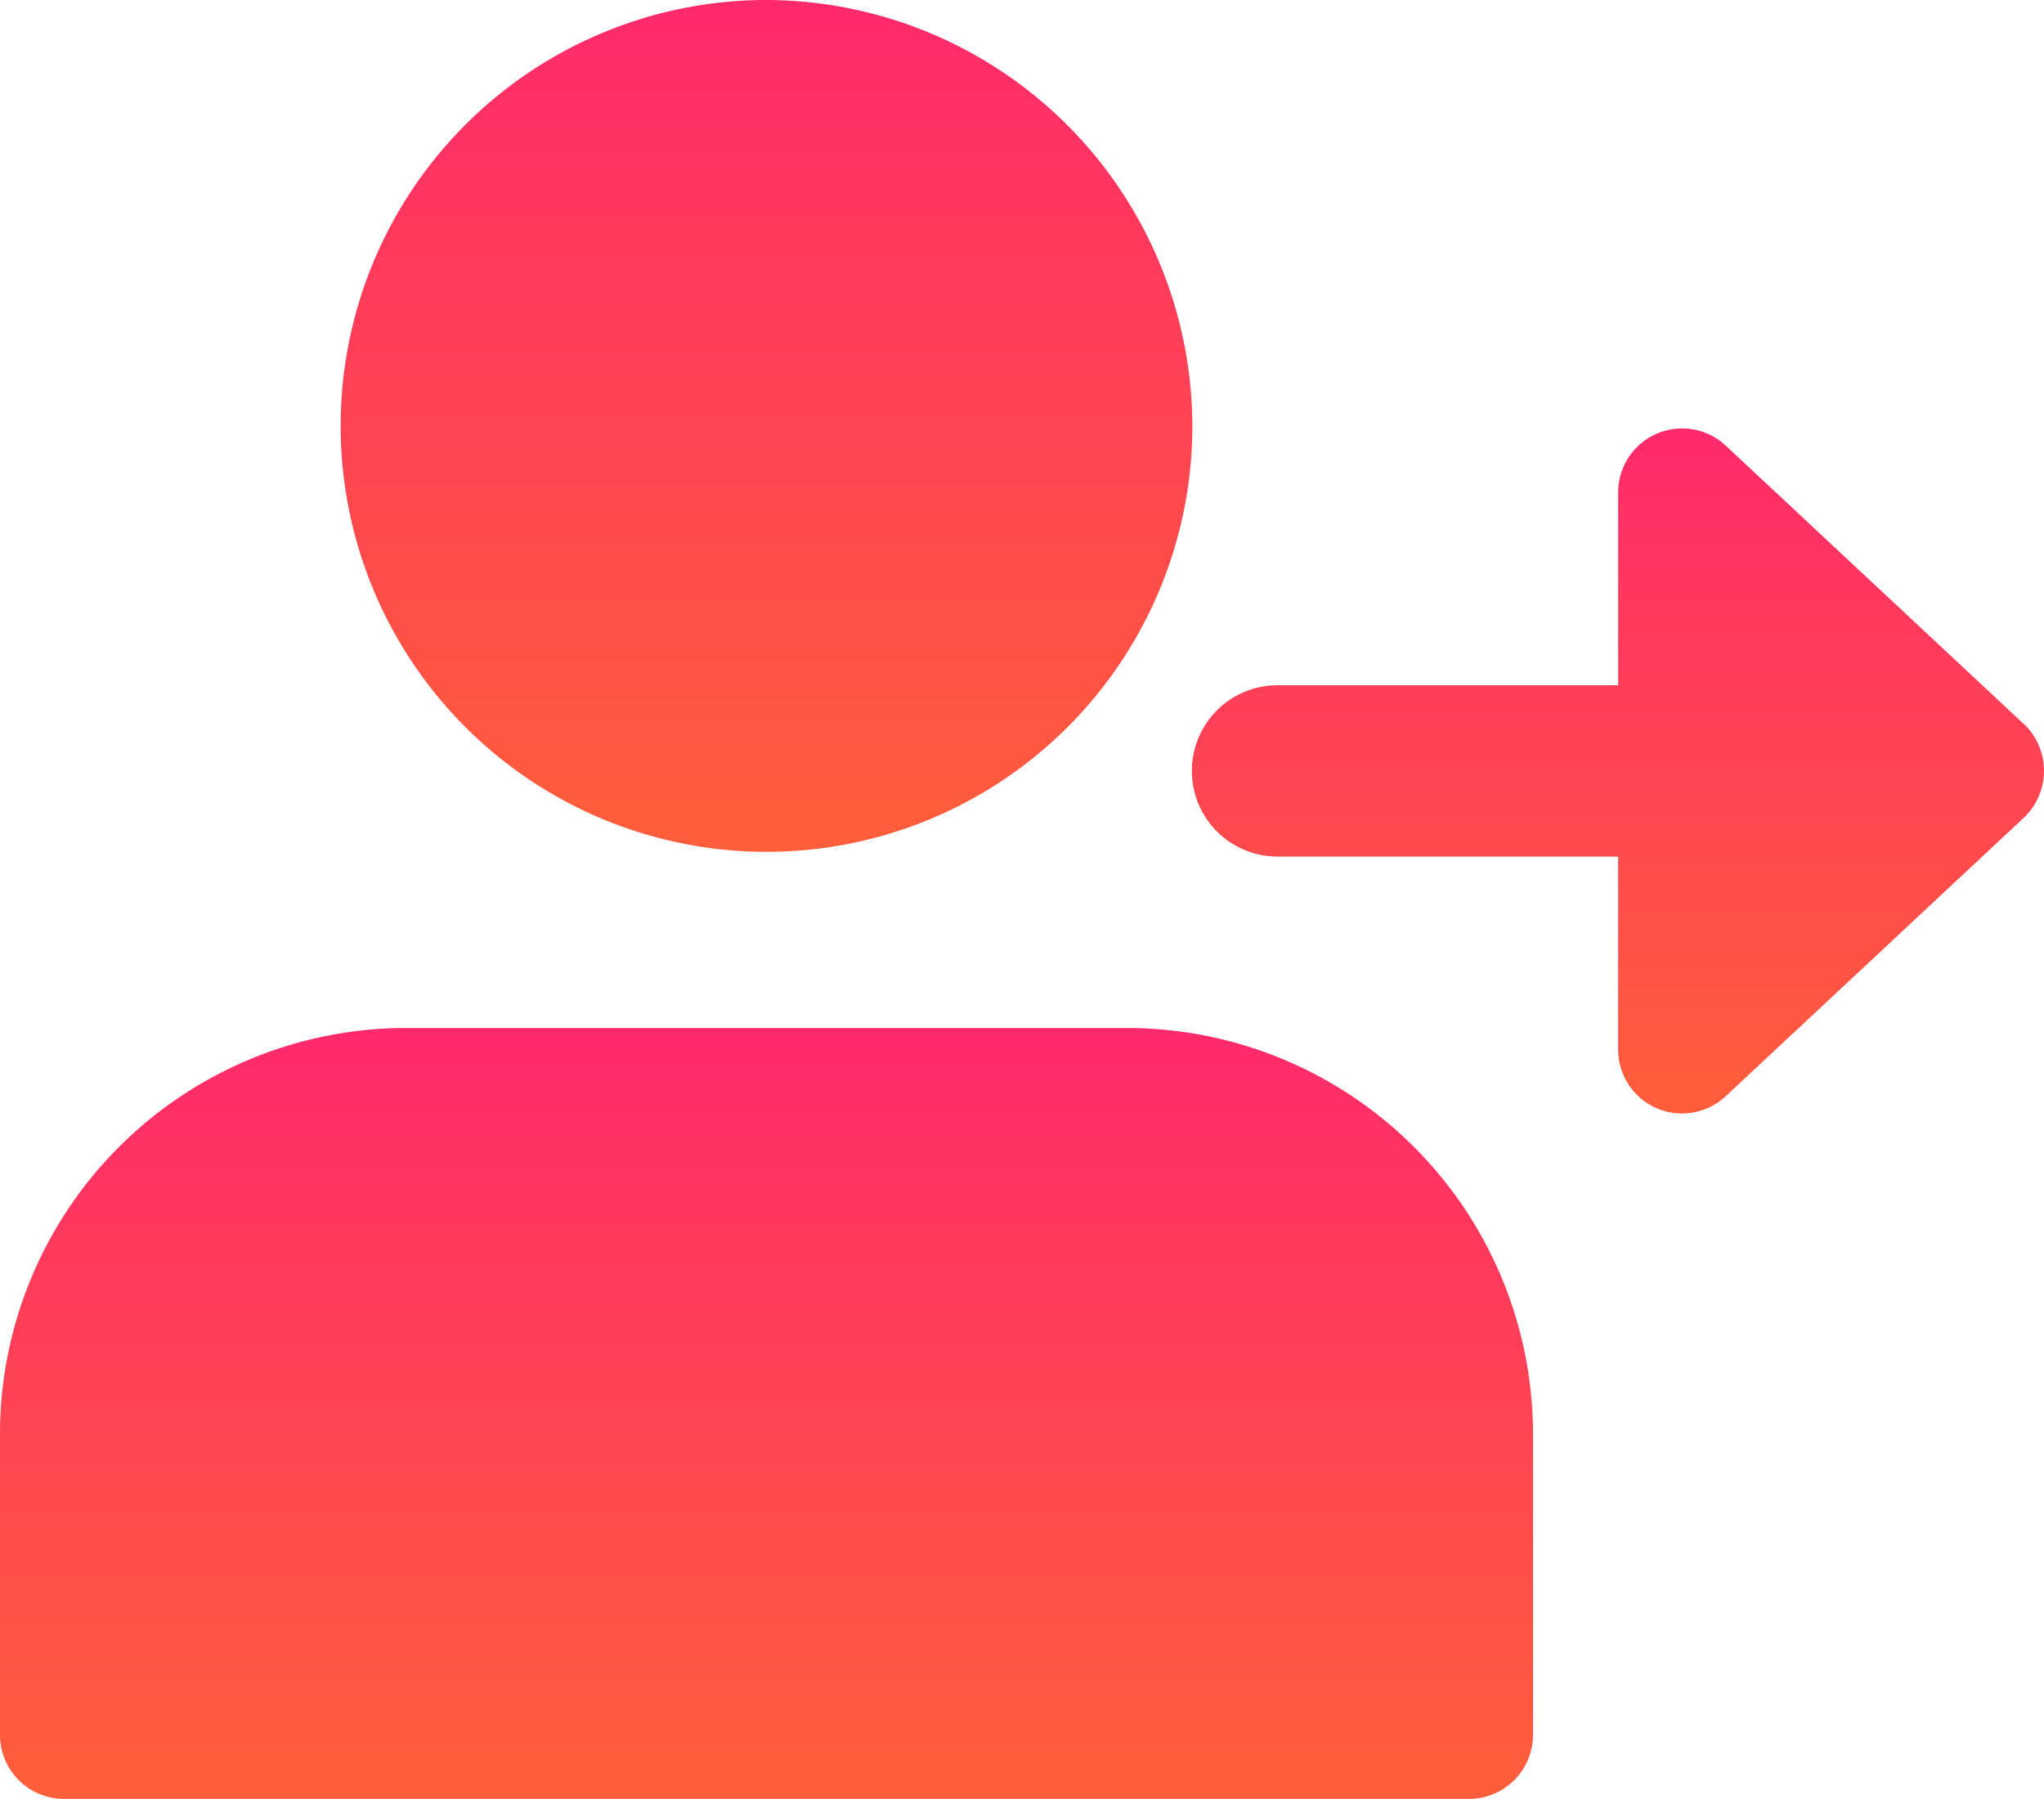 <svg xmlns="http://www.w3.org/2000/svg" xmlns:xlink="http://www.w3.org/1999/xlink" width="100" height="88" viewBox="0 0 100 88"><defs><linearGradient id="a" x1="0.5" x2="0.5" y2="1" gradientUnits="objectBoundingBox"><stop offset="0" stop-color="#ff2a6b"/><stop offset="1" stop-color="#ff5e3a"/></linearGradient></defs><path d="M127,20.953A20.834,20.834,0,1,1,106.166,0,20.893,20.893,0,0,1,127,20.953Zm0,0" transform="translate(-68.666)" fill="url(#a)"/><path d="M55.209,256H19.791A19.872,19.872,0,0,0,0,275.9v14.667a3.135,3.135,0,0,0,3.125,3.143h68.75A3.135,3.135,0,0,0,75,290.571V275.9A19.872,19.872,0,0,0,55.209,256Zm0,0" transform="translate(0 -205.714)" fill="url(#a)"/><path d="M339.339,121.141l-14.584-13.619a3.128,3.128,0,0,0-5.254,2.3v9.429H302.834a4.19,4.19,0,0,0,0,8.38H319.5v9.429a3.125,3.125,0,0,0,5.254,2.3l14.584-13.619a3.166,3.166,0,0,0,0-4.61Zm0,0" transform="translate(-240.334 -85.731)" fill="url(#a)"/></svg>